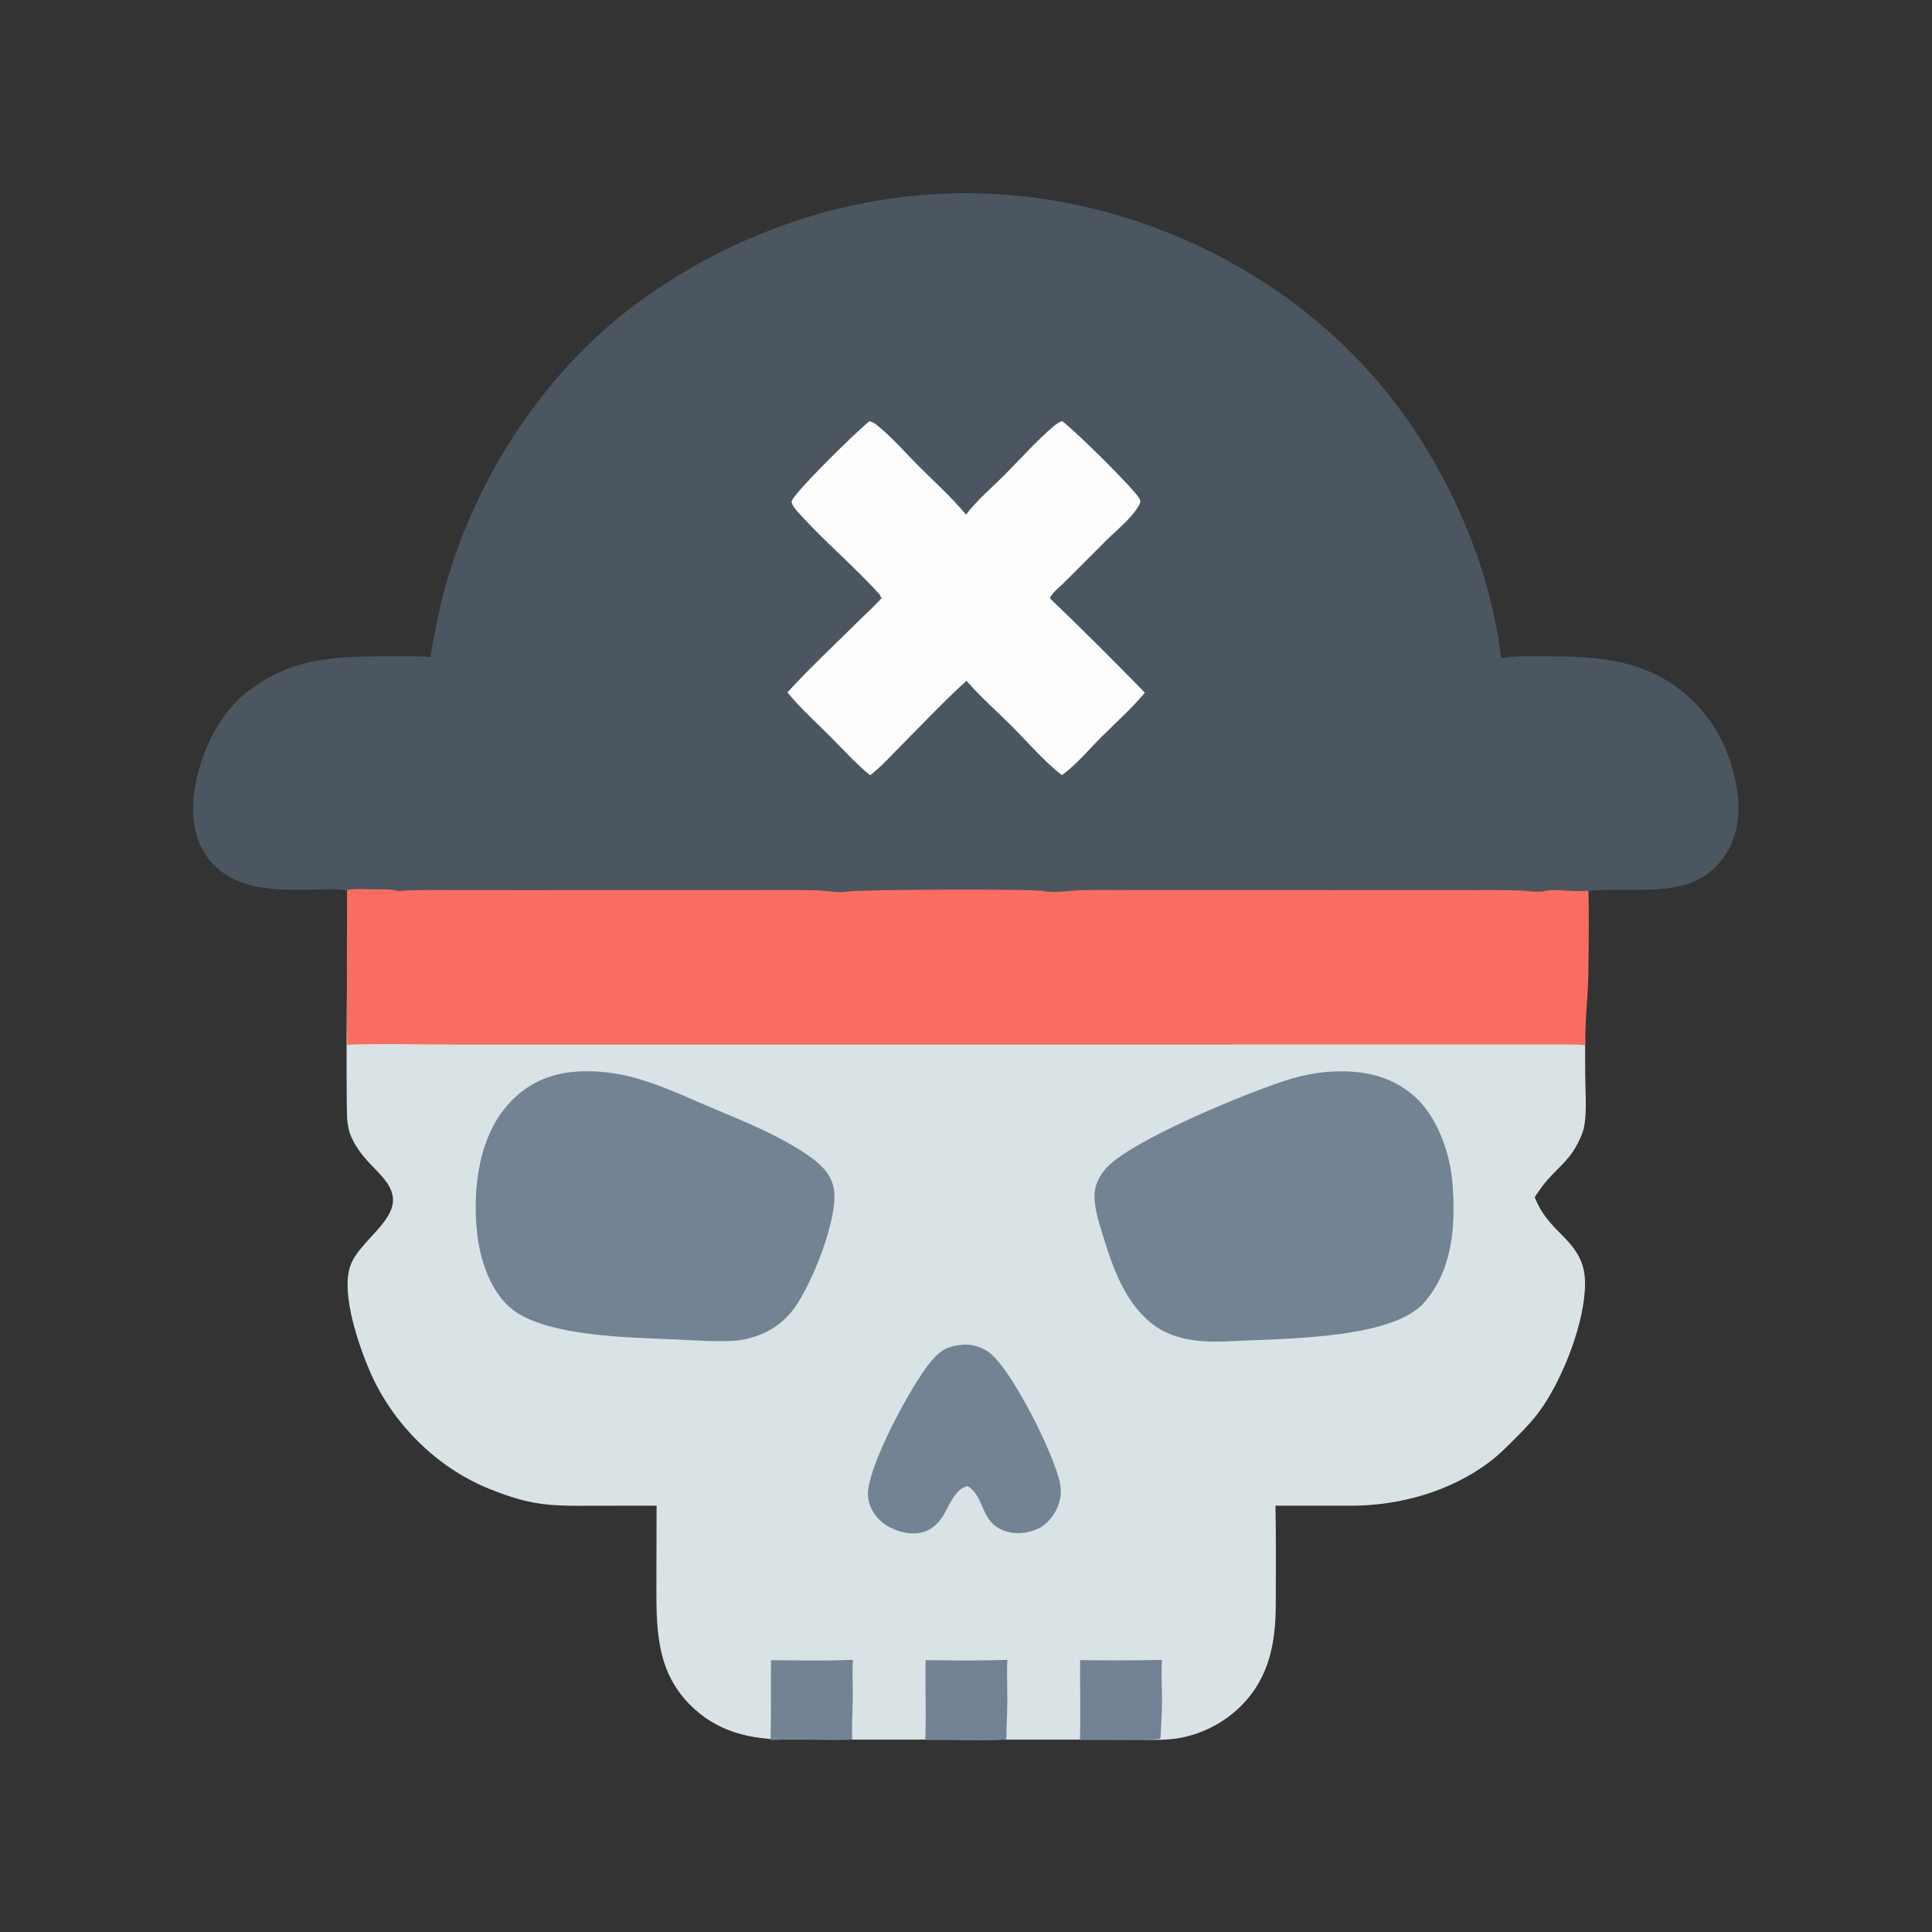 <svg xmlns="http://www.w3.org/2000/svg" viewBox="0 0 512 512" height="512.0px" width="512.0px">
<rect x="0" y="0" width="512" height="512" fill="#333333" stroke="none"/>
<path id="" fill="#d9e3e6" fill-opacity="1.0" stroke="#000000" stroke-width="0.0" stroke-opacity="1.0" stroke-linecap="round" stroke-linejoin="round"  filling="0" d="M92.928 254.865 L420.082 254.952 C419.945 264.798 420.082 274.663 420.095 284.51 C420.1 288.913 420.58 293.965 419.865 298.303 C419.525 300.36 418.467 302.428 417.44 304.228 C415.625 307.408 412.673 309.815 410.245 312.51 C408.913 313.993 407.805 315.608 406.715 317.272 C408.38 321.54 410.81 324.18 414.005 327.368 C417.822 331.175 420.092 334.6 420.055 340.223 C419.993 350.365 414.445 364.5 408.832 372.79 C406.875 375.68 404.62 378.127 402.16 380.587 C399.688 383.065 397.24 385.572 394.423 387.665 C384.118 395.327 370.835 399.017 358.13 399.022 L338.017 399.022 C338.183 407.595 338.095 416.192 338.098 424.767 C338.1 435.192 336.48 444.59 328.73 452.25 C324.433 456.44 319.022 459.303 313.142 460.498 C308.767 461.373 303.897 461.025 299.452 461.025 L280.37 461.025 L208.939 461.025 C198.95 461.005 190.054 459.077 182.79 451.715 C173.638 442.44 173.942 430.938 173.95 418.755 L174.003 399.012 L157.527 399.033 C152.168 399.038 146.866 399.195 141.566 398.235 C137.454 397.49 133.525 396.108 129.658 394.555 C115.614 388.918 103.793 377.002 97.892 363.13 C95.023 356.385 90.474 343.183 92.709 335.865 C93.454 333.425 95.081 331.495 96.711 329.598 C99.032 326.895 102.461 323.78 103.704 320.423 C105.713 315.005 100.481 311.135 97.331 307.61 C95.72 305.81 94.177 303.707 93.185 301.495 C92.445 299.848 92.104 298.127 91.99 296.335 C91.763 292.748 91.773 256.408 92.262 255.13 L92.928 254.865 Z"></path>
<path id="" fill="#fa6d61" fill-opacity="1.0" stroke="#000000" stroke-width="0.0" stroke-opacity="1.0" stroke-linecap="round" stroke-linejoin="round"  filling="0" d="M100.817 206.115 L409.178 206.101 C411.598 206.081 417.19 205.484 418.887 207.401 C420.62 209.358 420.062 217.544 420.16 220.249 C420.337 225.213 420.815 230.173 420.945 235.134 C421.147 242.808 421.017 250.553 420.925 258.23 C420.85 264.35 419.99 270.527 420.137 276.627 L420.147 276.998 C417.967 276.743 415.755 276.808 413.562 276.81 L185.34 276.822 L122.055 276.827 C112.078 276.84 101.984 276.512 92.023 276.863 C91.817 262.962 91.986 249.034 91.978 235.131 C91.973 227.523 91.527 218.207 92.066 210.774 C92.142 209.733 92.159 208.444 92.908 207.655 C94.616 205.858 98.504 206.169 100.817 206.115 Z"></path>
<path id="" fill="#4b5661" fill-opacity="1.0" stroke="#000000" stroke-width="0.0" stroke-opacity="1.0" stroke-linecap="round" stroke-linejoin="round"  filling="0" d="M114.076 174.073 C115.316 166.615 116.8 159.242 119.033 152.012 C127.817 123.572 145.975 96.707 170.264 79.298 C201.81 56.688 240.661 46.693 279.085 53.116 C315.93 59.277 350.62 79.727 372.33 110.32 C385.46 128.822 395.21 151.795 397.81 174.427 C401.558 173.743 405.502 173.945 409.303 173.941 C421.435 173.929 433.322 174.387 443.675 181.632 C452.902 188.092 458.355 197.625 460.238 208.632 C461.33 215.017 460.712 221.674 456.88 227.1 C453.63 231.703 449.142 234.23 443.635 235.156 C437.942 236.113 432.017 235.738 426.267 235.803 C423.548 235.834 420.835 236.142 418.12 236.16 C415.163 236.18 411.812 235.482 408.918 236.234 C406.798 236.516 404.375 236.024 402.21 235.968 C397.462 235.843 392.702 235.903 387.952 235.9 L300.84 235.889 C296.022 235.886 291.188 235.806 286.37 235.915 C283.332 235.982 279.61 236.741 276.68 236.152 C274.725 235.541 227.915 235.697 224.66 236.279 C222.092 236.698 219.094 236.021 216.469 235.958 C211.099 235.831 205.714 235.9 200.341 235.898 L138.337 235.91 L118.847 235.897 C114.442 235.898 109.951 235.764 105.564 236.163 C101.135 237.293 96.105 237.044 91.704 235.905 C91.538 235.88 91.374 235.852 91.208 235.828 C88.95 235.505 86.399 235.693 84.116 235.722 C73.769 235.855 62.138 236.553 55.078 227.337 C51.227 222.311 50.663 215.658 51.532 209.577 C52.91 199.939 57.96 188.955 65.924 183.012 C77.177 174.613 87.841 173.948 101.252 173.947 C105.516 173.946 109.82 173.845 114.076 174.073 Z"></path>
<path id="" fill="#fa6d62" fill-opacity="1.0" stroke="#000000" stroke-width="0.0" stroke-opacity="1.0" stroke-linecap="round" stroke-linejoin="round"  filling="0" d="M99.604 235.696 C101.434 235.721 103.845 235.512 105.564 236.163 C101.135 237.293 96.105 237.044 91.704 235.905 C94.043 235.391 97.161 235.728 99.604 235.696 Z"></path>
<path id="" fill="#fefefe" fill-opacity="1.0" stroke="#000000" stroke-width="0.0" stroke-opacity="1.0" stroke-linecap="round" stroke-linejoin="round"  filling="0" d="M230.396 111.635 C231.257 111.809 231.808 112.192 232.49 112.737 C236.292 115.773 239.753 119.794 243.201 123.254 C247.463 127.531 252.16 131.737 256.005 136.379 C258.793 132.655 262.86 129.238 266.16 125.924 C270.43 121.636 274.645 116.855 279.25 112.943 C279.925 112.371 280.625 111.96 281.42 111.579 C284.335 113.543 300.553 129.528 301.95 132.136 C302.337 132.861 302.212 133.264 301.825 133.952 C299.942 137.281 296.012 140.397 293.298 143.099 L281.923 154.464 C280.91 155.479 278.642 157.275 278.233 158.553 C286.765 166.743 295.155 175.079 303.397 183.559 C299.92 187.774 295.592 191.603 291.723 195.474 C288.483 198.717 285.135 202.761 281.43 205.408 C277.113 202.189 272.262 196.591 268.373 192.69 C264.41 188.715 259.775 184.625 256.123 180.422 C250.05 185.901 244.399 191.977 238.623 197.773 C236.04 200.363 233.503 203.209 230.609 205.446 C226.828 202.435 223.453 198.617 220.029 195.19 C216.224 191.383 212.065 187.667 208.681 183.488 C214.599 176.993 221.172 170.905 227.407 164.704 C229.505 162.617 231.764 160.633 233.717 158.411 L233.224 158.086 L233.387 157.857 C226.583 150.24 218.599 143.645 211.786 136.054 C211.069 135.254 209.737 133.887 209.788 132.787 C211.181 129.812 226.97 114.356 230.396 111.635 Z"></path>
<path id="" fill="#738394" fill-opacity="1.0" stroke="#000000" stroke-width="0.0" stroke-opacity="1.0" stroke-linecap="round" stroke-linejoin="round"  filling="0" d="M351.275 284.098 L351.55 284.075 C360.12 283.413 368.098 284.663 374.738 290.44 C380.983 295.873 384.365 305.83 384.95 313.873 C385.75 324.897 385.012 336.577 377.34 345.27 C368.473 355.315 337.625 354.688 324.455 355.517 C317.77 355.728 310.678 355.077 305.255 350.767 C298.113 345.098 294.952 336.105 292.368 327.688 C291.447 324.69 290.45 321.605 290.113 318.475 C289.755 315.135 290.705 312.533 292.805 309.96 C299 302.373 332.108 288.842 342.442 285.803 C345.363 284.942 348.248 284.413 351.275 284.098 Z"></path>
<path id="" fill="#738394" fill-opacity="1.0" stroke="#000000" stroke-width="0.0" stroke-opacity="1.0" stroke-linecap="round" stroke-linejoin="round"  filling="0" d="M151.554 284.092 C156.334 283.598 161.675 284.05 166.35 285.158 C173.606 286.875 180.472 290.1 187.308 293.017 C196.52 296.947 206.488 300.757 214.69 306.57 C217.726 308.72 220.436 311.38 221 315.225 C222.147 323.033 215.128 340.308 210.496 346.67 C206.792 351.757 201.672 354.312 195.544 355.262 C189.685 355.665 184.142 355.185 178.293 354.933 C166.959 354.447 144.97 354.192 135.804 347.022 C130.258 342.685 127.398 334.498 126.56 327.743 C125.189 316.685 126.418 302.985 133.612 293.93 C138.263 288.075 144.167 284.91 151.554 284.092 Z"></path>
<path id="" fill="#738394" fill-opacity="1.0" stroke="#000000" stroke-width="0.0" stroke-opacity="1.0" stroke-linecap="round" stroke-linejoin="round"  filling="0" d="M255.183 356.363 C257.502 356.205 259.637 356.832 261.613 358.045 C267.562 361.697 279.42 385.42 280.925 393.103 C281.502 396.053 280.812 399.022 279.135 401.498 C277.283 404.225 275.017 405.56 271.83 406.118 C269.815 406.47 267.725 406.31 265.82 405.548 C259.83 403.155 260.985 396.868 256.65 393.952 C256.585 393.908 256.517 393.865 256.45 393.822 C252.765 394.598 251.42 399.735 249.402 402.512 C247.893 404.59 245.921 405.947 243.345 406.285 C240.054 406.712 236.23 405.447 233.677 403.327 C231.66 401.652 230.223 399.142 230.022 396.51 C229.46 389.178 241.881 366.435 246.786 360.695 C249.324 357.725 251.298 356.67 255.183 356.363 Z"></path>
<path id="" fill="#738393" fill-opacity="1.0" stroke="#000000" stroke-width="0.0" stroke-opacity="1.0" stroke-linecap="round" stroke-linejoin="round"  filling="0" d="M204.328 439.96 C211.539 440.022 218.794 440.173 226 439.863 C225.865 443.402 226.016 446.957 225.98 450.5 C225.945 454.002 225.669 457.533 225.864 461.03 C218.662 461.288 211.42 460.73 204.218 461.145 C204.367 454.098 204.259 447.012 204.328 439.96 Z"></path>
<path id="" fill="#738293" fill-opacity="1.0" stroke="#000000" stroke-width="0.0" stroke-opacity="1.0" stroke-linecap="round" stroke-linejoin="round"  filling="0" d="M245.277 439.952 C252.502 440.027 259.755 440.142 266.975 439.868 C266.767 443.433 266.975 447.015 266.957 450.582 C266.942 454.015 266.735 457.445 266.69 460.88 C264.442 461.582 249.194 460.902 245.206 461.142 C245.46 454.123 245.184 446.988 245.277 439.952 Z"></path>
<path id="" fill="#728294" fill-opacity="1.0" stroke="#000000" stroke-width="0.0" stroke-opacity="1.0" stroke-linecap="round" stroke-linejoin="round"  filling="0" d="M286.24 439.945 C293.47 440.062 300.7 440.048 307.928 439.892 C307.707 443.402 307.945 446.957 307.942 450.475 C307.942 453.882 307.723 457.308 307.543 460.707 C306.7 461.42 288.947 460.98 286.195 461.137 C286.423 454.11 286.173 446.988 286.24 439.945 Z"></path>
</svg>